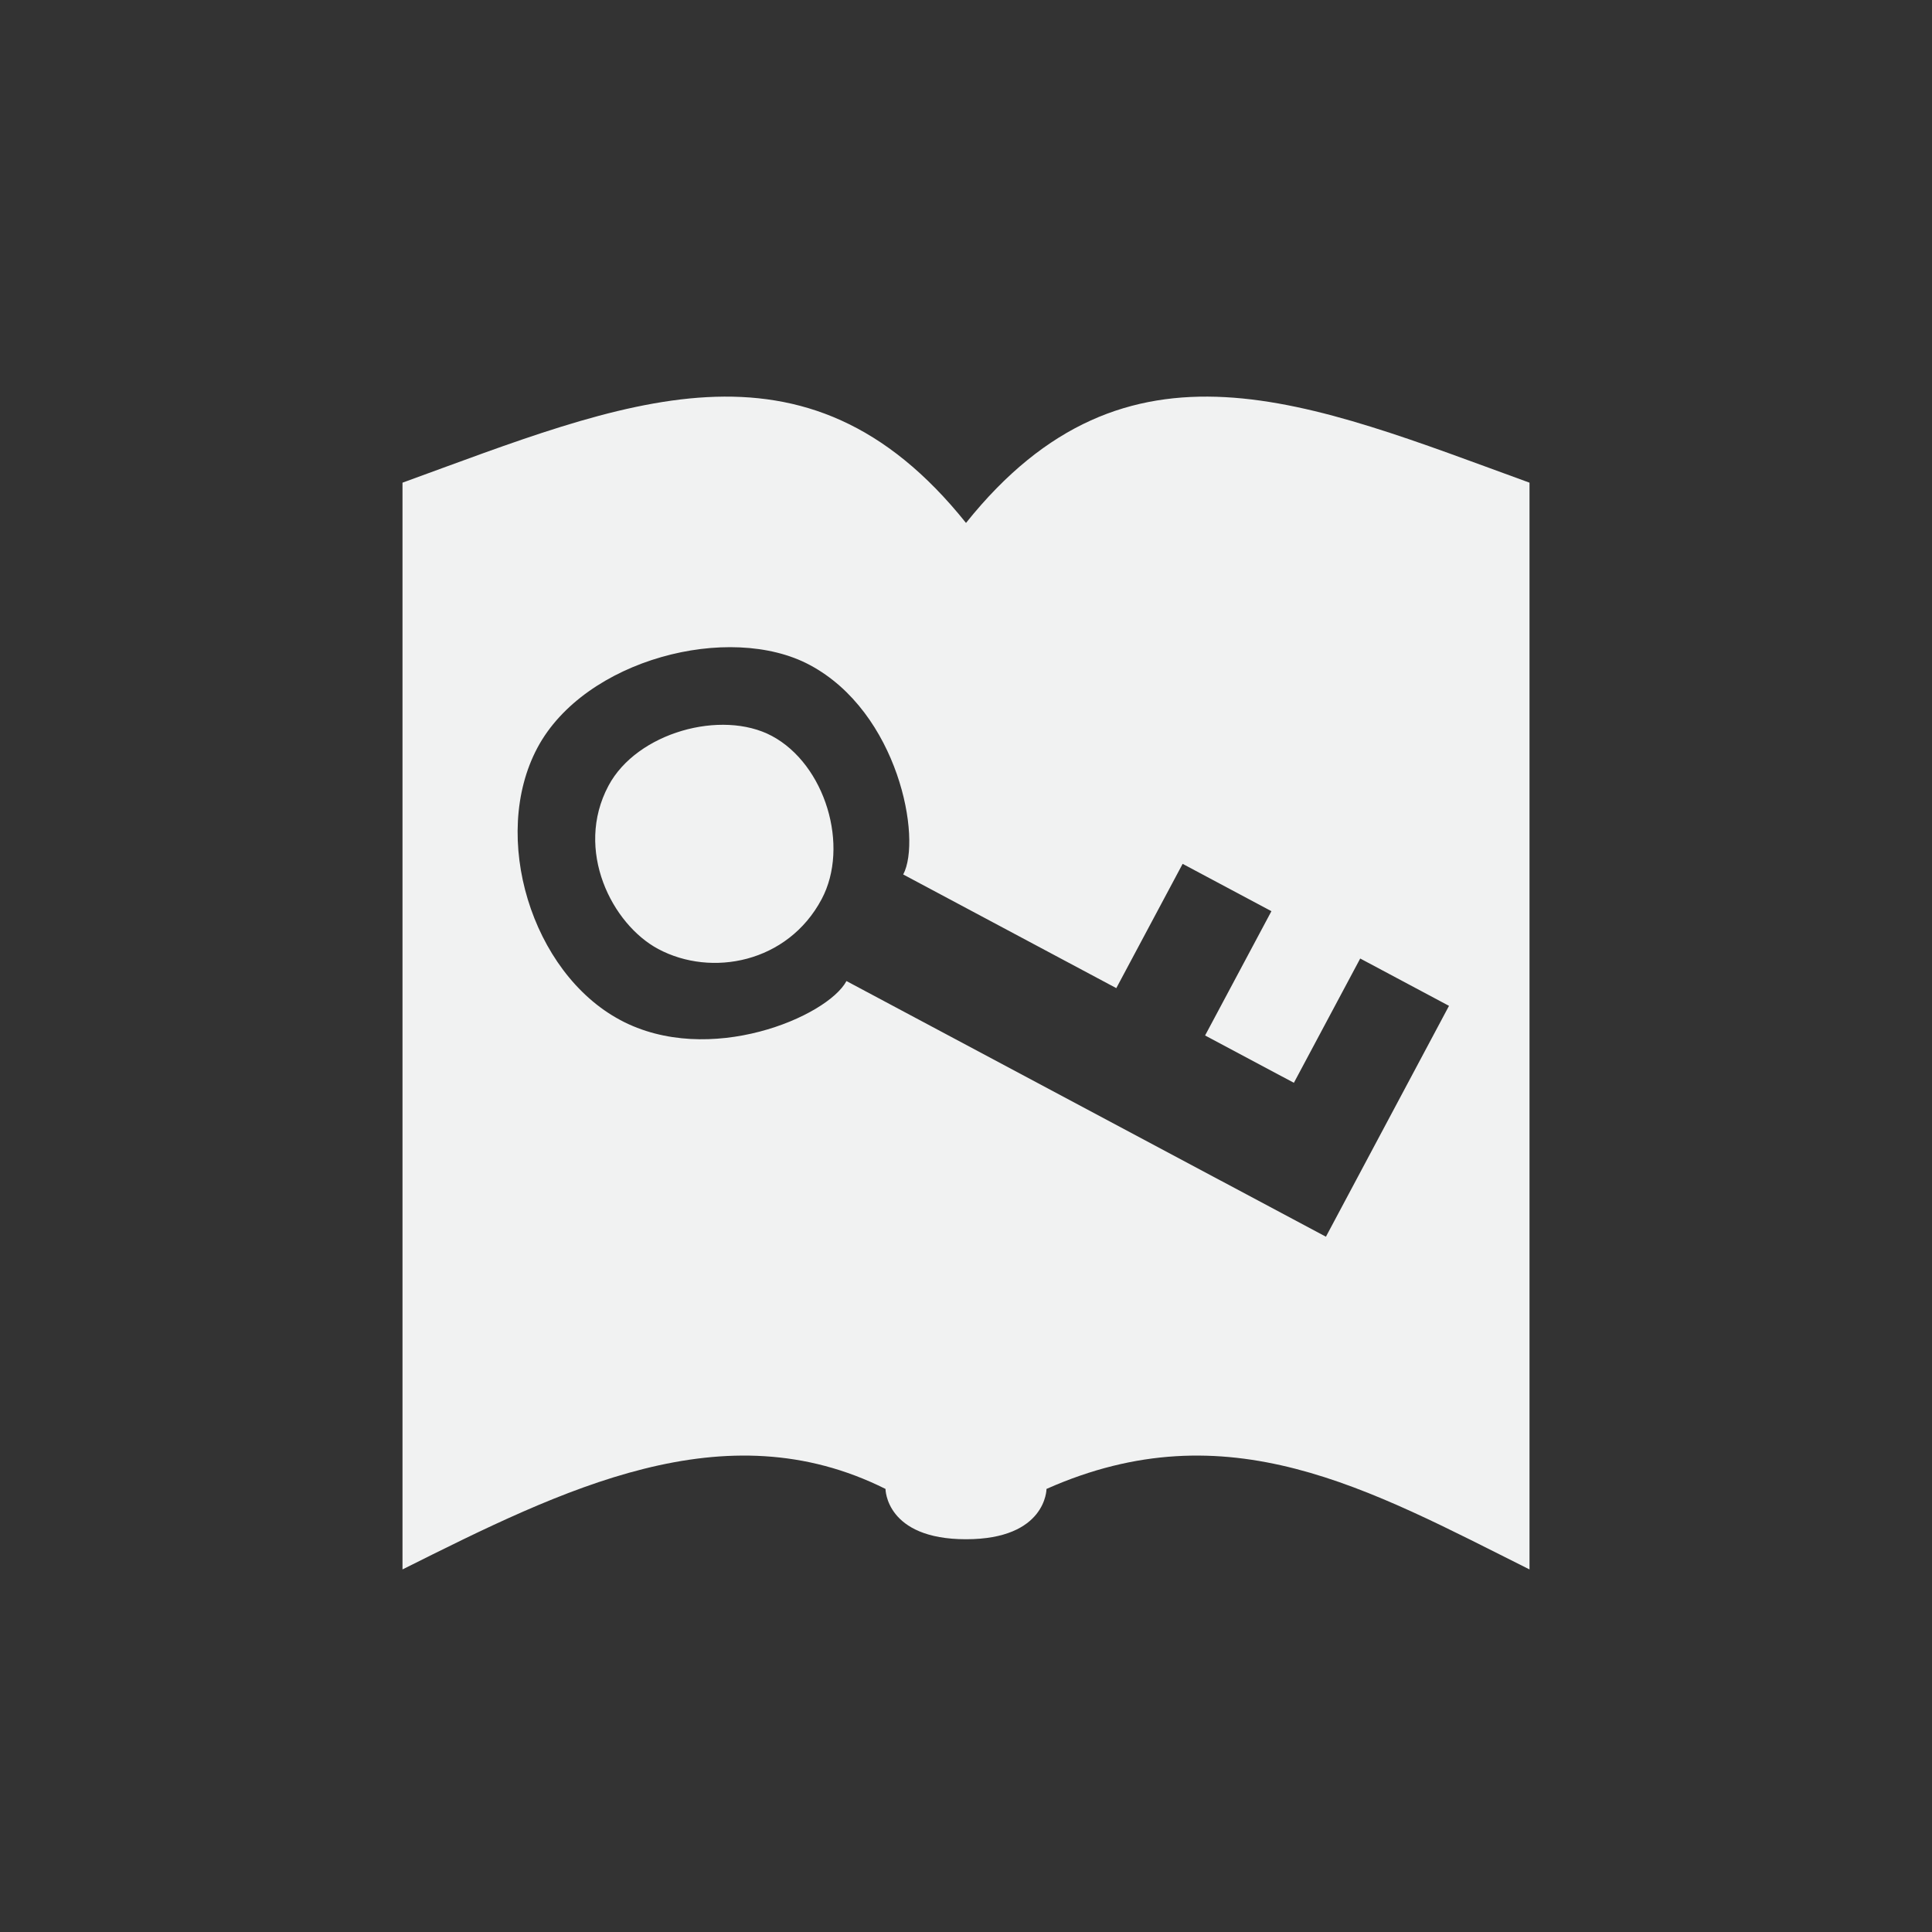 <?xml version="1.0" encoding="UTF-8"?>
<svg version="1.1" viewBox="-4 -4 24 24" xmlns="http://www.w3.org/2000/svg" xmlns:xlink="http://www.w3.org/1999/xlink">
<rect x="-4" y="-4" width="24" height="24" fill="#333333" stroke="none"/>
<g transform="translate(0,-240)">
<path d="m3.559 245.76c0.353-0.662 1.405-0.95 2.029-0.618 0.662 0.353 0.971 1.368 0.618 2.029-0.421 0.79-1.368 0.971-2.029 0.618-0.573-0.306-1.046-1.227-0.618-2.029zm0.147 2.912c1.103 0.588 2.574-0.044 2.809-0.485l5.956 3.176 1.529-2.868-1.103-0.588-0.824 1.544-1.103-0.588 0.824-1.544-1.103-0.588-0.824 1.544-2.647-1.412c0.235-0.441-0.059-2.015-1.162-2.603-0.993-0.53-2.794-0.073-3.382 1.029-0.588 1.103-0.074 2.794 1.029 3.382zm4.294 6.449c-1 0-1-0.625-1-0.625-2-1-4 0-6 1v-13.5c2.75-1 5-2 7 0.5 2-2.5 4.25-1.5 7-0.5v13.5c-2-1-3.75-2-6-1 0 0 0 0.625-1 0.625z" style="fill-rule:evenodd;fill:#f1f2f2"/>
</g>
</svg>
